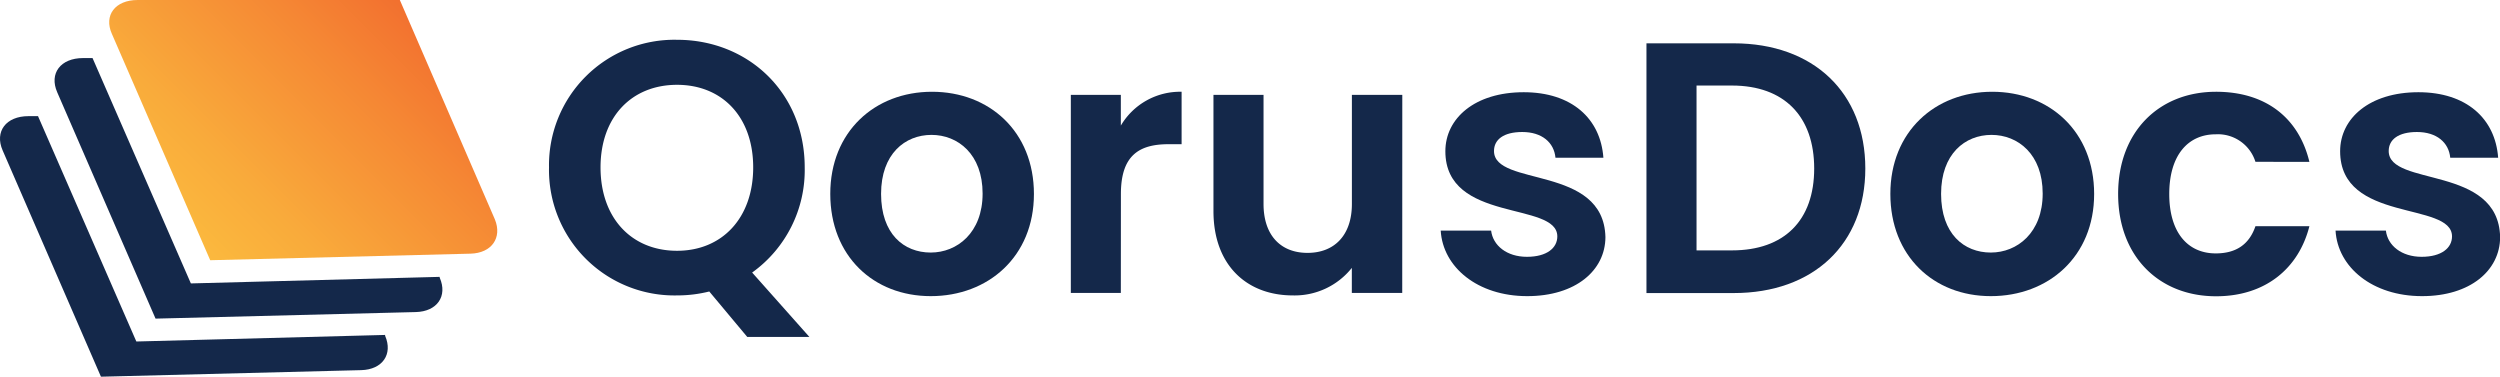 <svg xmlns="http://www.w3.org/2000/svg" xmlns:xlink="http://www.w3.org/1999/xlink" viewBox="0 0 381.41 57.47"><defs><style>.cls-1{fill:url(#linear-gradient);}.cls-2{fill:#14284a;}</style><linearGradient id="linear-gradient" x1="28.97" y1="36.64" x2="63.27" y2="2.33" gradientUnits="userSpaceOnUse"><stop offset="0" stop-color="#fbb93e"/><stop offset="0.25" stop-color="#f9ab3b"/><stop offset="0.73" stop-color="#f58734"/><stop offset="1" stop-color="#f2702f"/></linearGradient></defs><g id="Layer_2" data-name="Layer 2"><g id="Option_2"><path class="cls-1" d="M71.78,38.7l-39.71,1-15-34.53C15.8,2.34,17.57,0,21,0h40l14.5,33.47C76.65,36.28,75,38.62,71.78,38.7Z"/><path class="cls-2" d="M67.07,42.24l-37.95,1-15-34.38H12.67c-3.43,0-5.2,2.34-3.94,5.22l15,34.53,39.71-1c3.24-.08,4.87-2.42,3.65-5.23Z"/><path class="cls-2" d="M58.75,51.1l-37.95,1-15-34.38H4.34C.92,17.72-.85,20.06.4,22.94l15,34.53,39.71-1c3.23-.08,4.86-2.42,3.65-5.23Z"/><path class="cls-2" d="M114.75,41.58l8.73,9.82H114l-5.79-6.93a20.07,20.07,0,0,1-4.91.6A19.14,19.14,0,0,1,83.76,25.54,19.13,19.13,0,0,1,103.29,6.07c10.86,0,19.48,8.07,19.48,19.47A19.22,19.22,0,0,1,114.75,41.58Zm-11.46-3.32c6.88,0,11.62-5,11.62-12.72s-4.74-12.6-11.62-12.6S91.62,17.8,91.62,25.54,96.36,38.26,103.29,38.26Z"/><path class="cls-2" d="M142,45.18c-8.73,0-15.33-6.11-15.33-15.6S133.46,14,142.19,14s15.55,6.05,15.55,15.6S150.76,45.18,142,45.18Zm0-6.65c4,0,7.91-3,7.91-9s-3.76-8.95-7.8-8.95-7.69,2.9-7.69,9S137.88,38.53,142,38.53Z"/><path class="cls-2" d="M171,44.69h-7.63V14.47H171v4.69A10.49,10.49,0,0,1,180.27,14v8h-2c-4.53,0-7.26,1.75-7.26,7.59Z"/><path class="cls-2" d="M213.93,44.69h-7.69V40.87a11.14,11.14,0,0,1-9,4.2c-7,0-12.11-4.58-12.11-12.87V14.47h7.64V31.11c0,4.85,2.67,7.47,6.71,7.47s6.77-2.62,6.77-7.47V14.47h7.69Z"/><path class="cls-2" d="M233,45.18c-7.58,0-12.87-4.42-13.2-10h7.69c.28,2.29,2.4,4,5.46,4s4.64-1.36,4.64-3.11c0-5.4-17.08-2-17.08-13,0-5,4.47-9,11.95-9,7.31,0,11.73,4,12.16,10h-7.31c-.22-2.34-2.07-3.93-5.07-3.93-2.84,0-4.31,1.15-4.31,2.9,0,5.51,16.75,2.07,17,13.14C244.91,41.26,240.39,45.18,233,45.18Z"/><path class="cls-2" d="M284.58,25.71c0,11.51-7.91,19-20.08,19H251.19V6.61H264.5C276.67,6.61,284.58,14.14,284.58,25.71ZM264.23,38.2c8,0,12.55-4.58,12.55-12.49s-4.53-12.66-12.55-12.66h-5.4V38.2Z"/><path class="cls-2" d="M303.73,45.18c-8.73,0-15.33-6.11-15.33-15.6S295.21,14,303.94,14s15.55,6.05,15.55,15.6S312.51,45.18,303.73,45.18Zm0-6.65c4,0,7.91-3,7.91-9s-3.77-8.95-7.81-8.95-7.69,2.9-7.69,9S299.63,38.53,303.73,38.53Z"/><path class="cls-2" d="M338.09,14c7.53,0,12.61,3.93,14.24,10.69H344.1a6,6,0,0,0-6.06-4.2c-4.25,0-7.09,3.22-7.09,9.11s2.84,9.06,7.09,9.06c3.16,0,5.13-1.42,6.06-4.15h8.23c-1.63,6.44-6.71,10.69-14.24,10.69-8.72,0-14.94-6.11-14.94-15.6S329.37,14,338.09,14Z"/><path class="cls-2" d="M369.52,45.18c-7.59,0-12.88-4.42-13.2-10H364c.27,2.29,2.4,4,5.45,4s4.64-1.36,4.64-3.11c0-5.4-17.07-2-17.07-13,0-5,4.47-9,11.94-9,7.31,0,11.73,4,12.17,10h-7.31c-.22-2.34-2.08-3.93-5.08-3.93-2.83,0-4.31,1.15-4.31,2.9,0,5.51,16.75,2.07,17,13.14C381.41,41.26,376.88,45.18,369.52,45.18Z"/></g></g></svg>